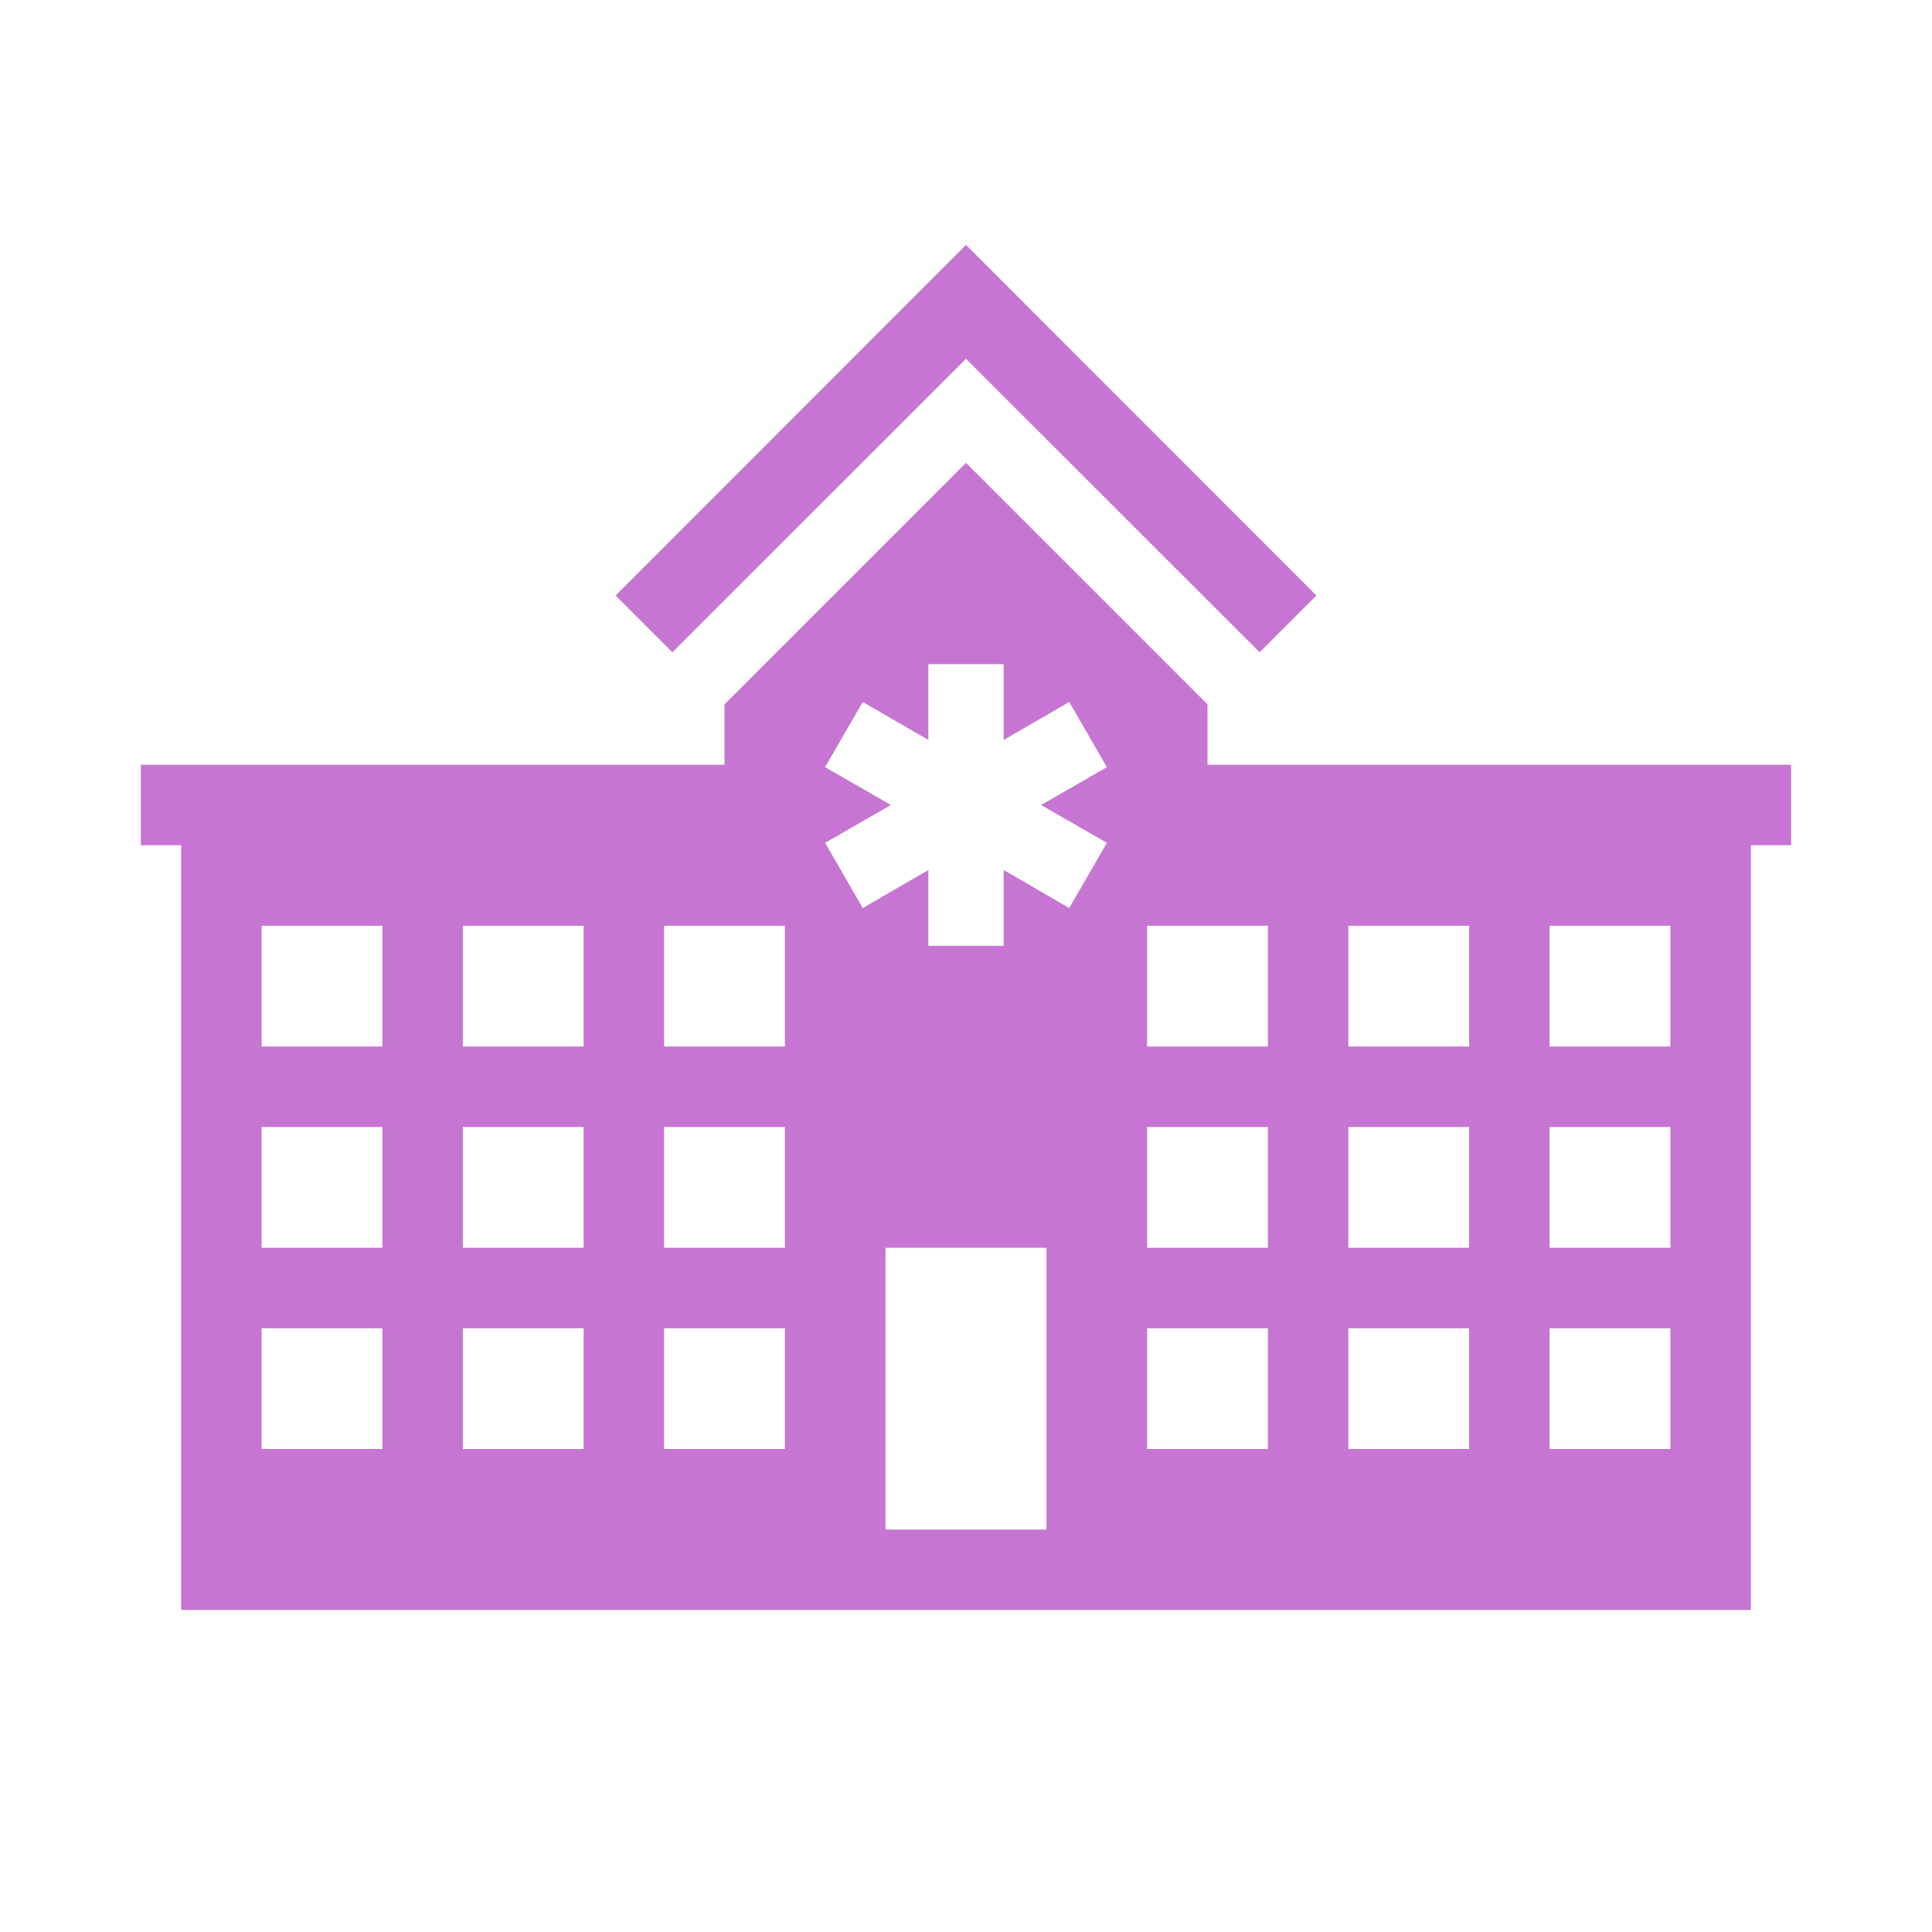 <svg width="96" height="96" xmlns="http://www.w3.org/2000/svg" xmlns:xlink="http://www.w3.org/1999/xlink" xml:space="preserve" overflow="hidden"><g transform="translate(-933 -167)"><path d="M993 205 993 202 981 190 969 202 969 205 940 205 940 209 942 209 942 247 1020 247 1020 209 1022 209 1022 205ZM952 239 946 239 946 233 952 233ZM952 229 946 229 946 223 952 223ZM952 219 946 219 946 213 952 213ZM962 239 956 239 956 233 962 233ZM962 229 956 229 956 223 962 223ZM962 219 956 219 956 213 962 213ZM972 239 966 239 966 233 972 233ZM972 229 966 229 966 223 972 223ZM972 219 966 219 966 213 972 213ZM977 243 977 229 985 229 985 243ZM988 208.88 986.13 212.12 982.87 210.23 982.87 214 979.13 214 979.13 210.23 975.87 212.12 974 208.88 977.27 207 974 205.12 975.87 201.88 979.13 203.77 979.13 200 982.87 200 982.87 203.77 986.13 201.88 988 205.12 984.73 207ZM996 239 990 239 990 233 996 233ZM996 229 990 229 990 223 996 223ZM996 219 990 219 990 213 996 213ZM1006 239 1000 239 1000 233 1006 233ZM1006 229 1000 229 1000 223 1006 223ZM1006 219 1000 219 1000 213 1006 213ZM1016 239 1010 239 1010 233 1016 233ZM1016 229 1010 229 1010 223 1016 223ZM1016 219 1010 219 1010 213 1016 213Z" fill="#C676D2"/><path d="M981 184.83 995.59 199.41 998.41 196.59 981 179.17 963.59 196.59 966.41 199.41 981 184.83Z" fill="#C676D2"/></g></svg>